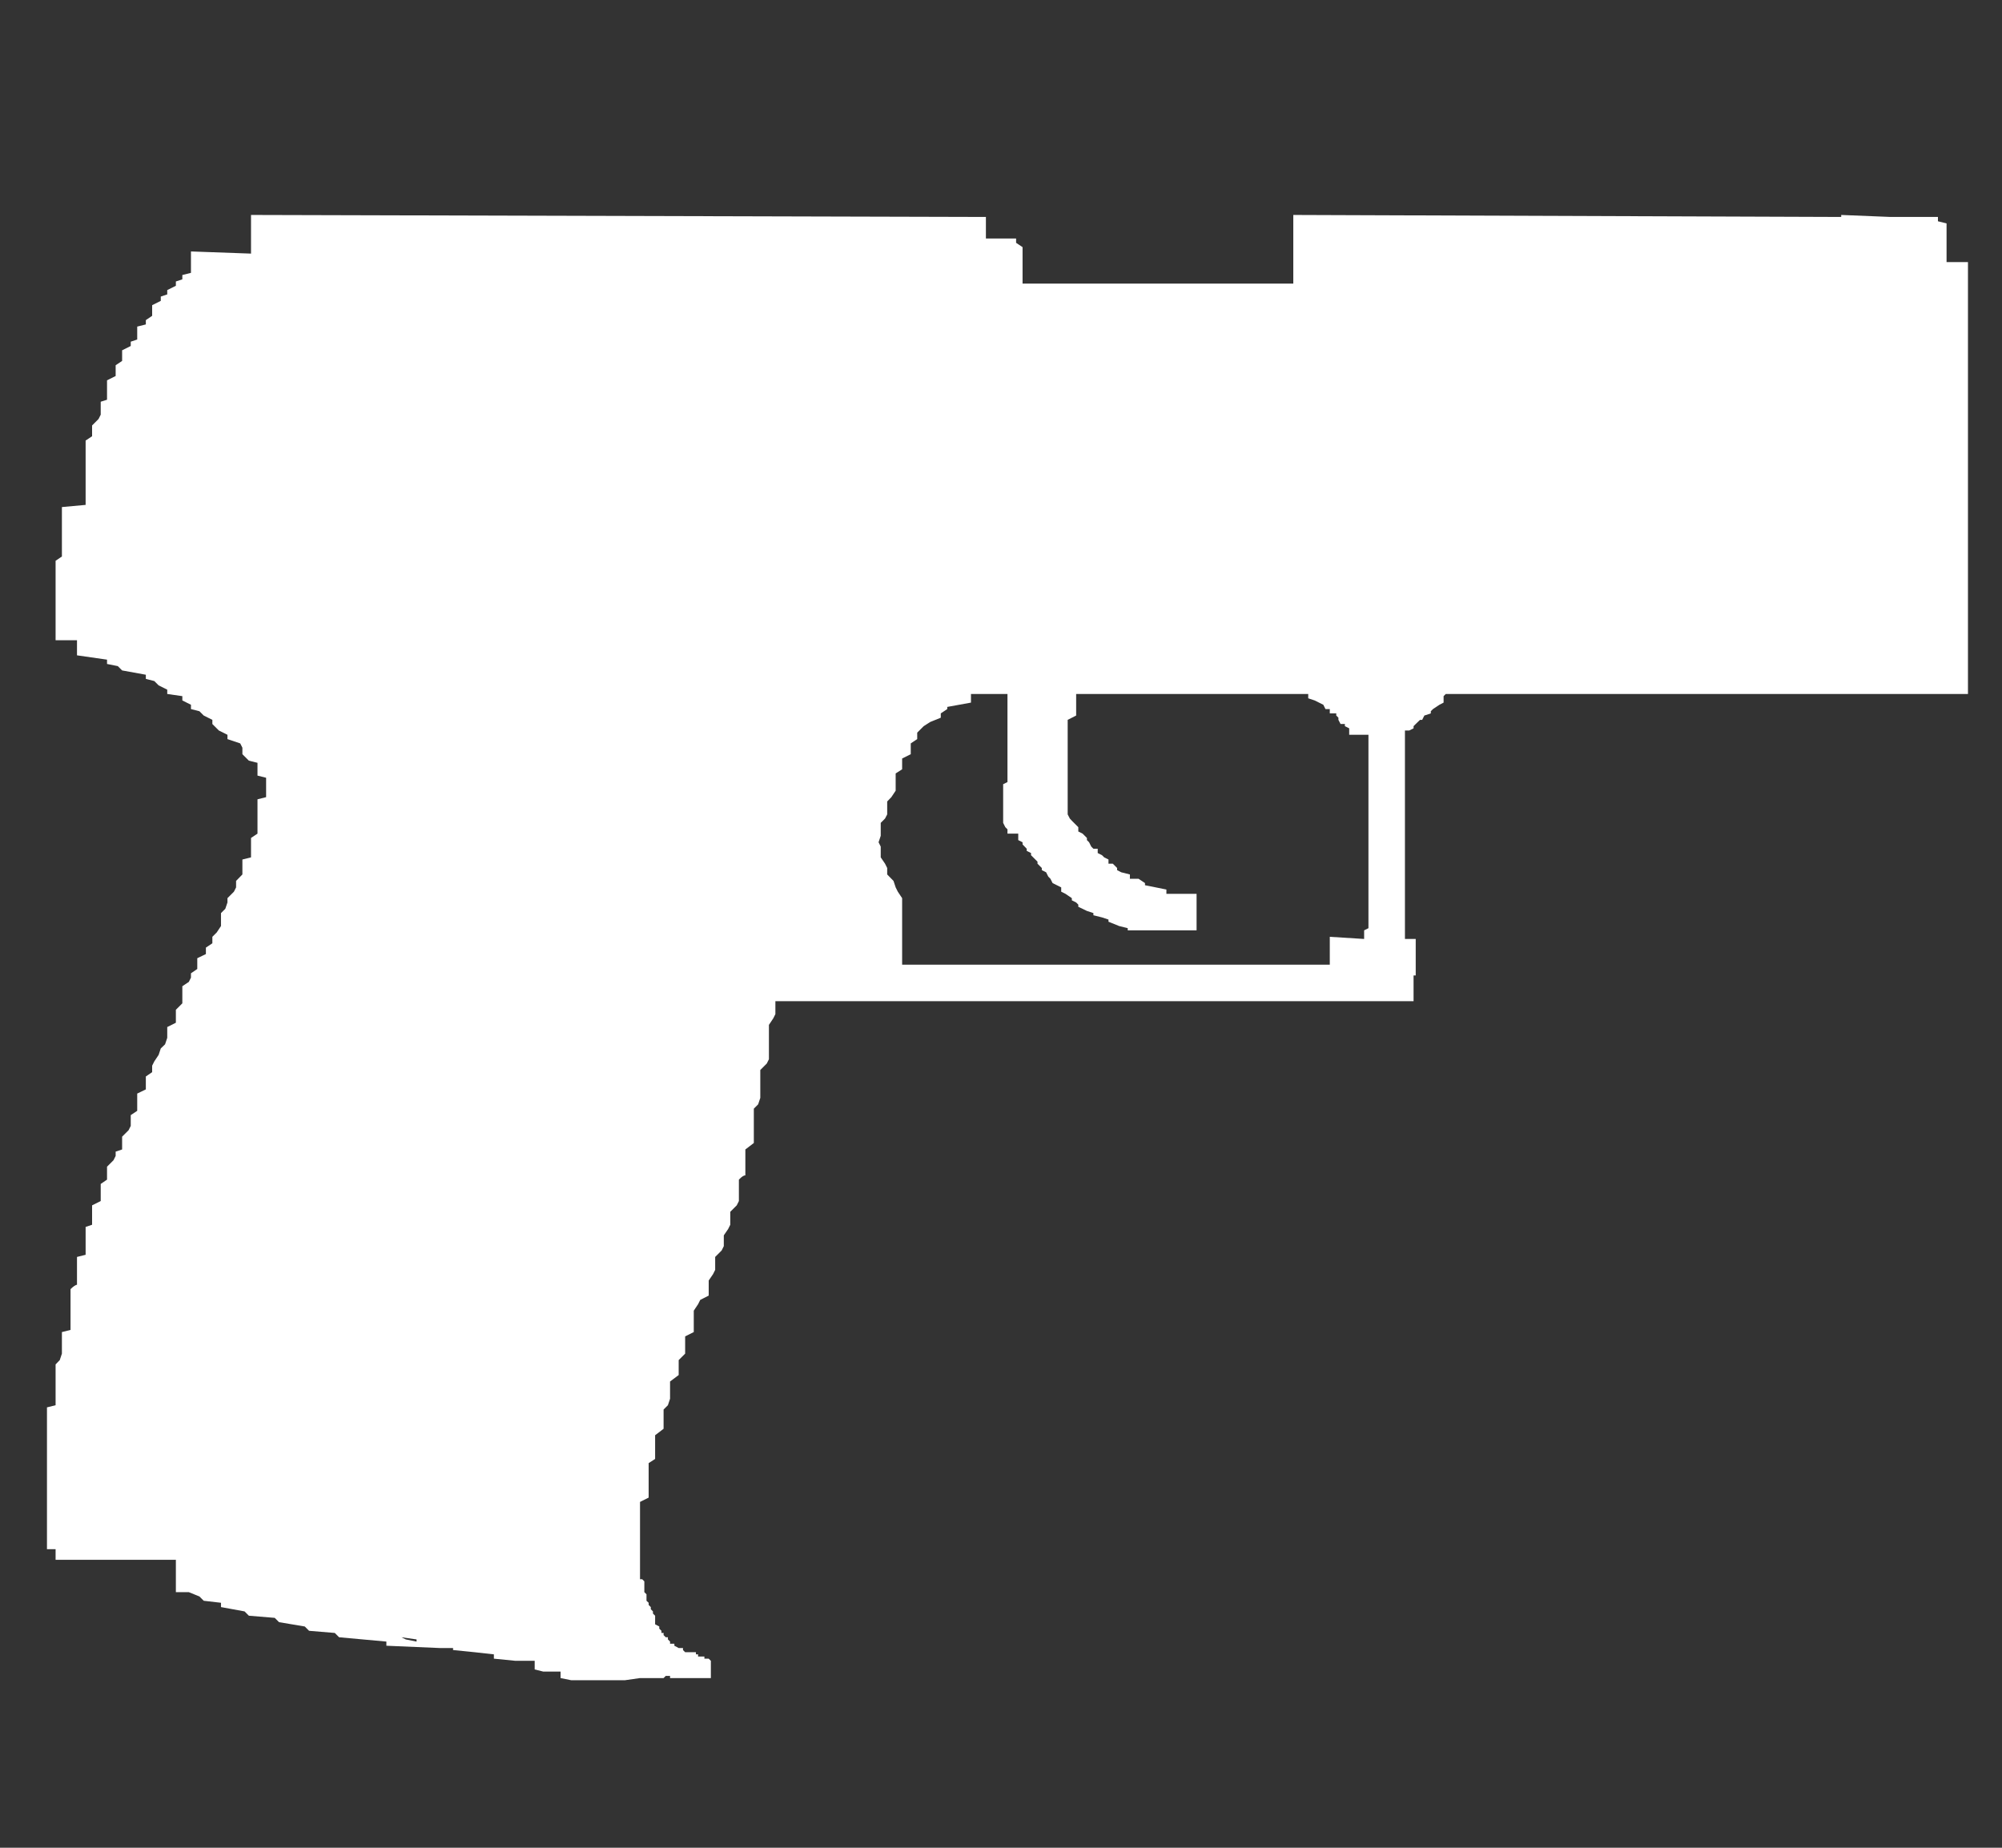 <svg width="13" height="12" viewBox="0 0 13 12" fill="none" xmlns="http://www.w3.org/2000/svg">
<rect x="0" y="0" width="13" height="12" fill="#333333" stroke="none"/>
<path fill-rule="evenodd" clip-rule="evenodd" d="M12.64 1.577V1.605V1.633V1.675V1.702H12.779V1.73V1.884V2.023V2.177V2.316V2.47V2.609V2.763V2.902V3.056V3.196V3.349V3.489V3.642V3.782V3.921V4.033V4.075V4.116V4.214V4.256V4.298V4.326V4.368V4.409V4.437V4.465V4.479V4.507H9.388L9.374 4.521V4.535V4.563L9.347 4.577L9.305 4.605L9.291 4.619V4.633L9.249 4.647L9.235 4.675H9.221L9.193 4.702L9.179 4.716V4.73L9.151 4.744H9.123V4.8V4.926V5.051V5.177V5.302V5.428V5.554V5.693V5.819V5.944V6.07V6.098H9.193V6.126V6.154V6.182V6.209V6.223V6.251V6.279V6.307V6.335H9.179V6.349V6.377V6.405V6.433V6.447V6.475V6.502H5.035V6.544V6.586L5.021 6.614L4.993 6.656V6.698V6.74V6.768V6.796V6.837V6.879L4.979 6.907L4.937 6.949V6.991V7.019V7.061V7.089V7.13L4.923 7.172L4.895 7.2V7.242V7.284V7.312V7.34V7.382V7.423L4.84 7.465V7.493V7.535V7.577V7.605V7.633C4.83 7.633 4.816 7.642 4.798 7.661V7.689V7.73V7.772V7.8L4.784 7.828L4.742 7.87V7.912V7.954L4.728 7.982L4.7 8.023V8.051V8.093L4.686 8.121L4.644 8.163V8.205V8.247L4.63 8.275L4.602 8.316V8.344V8.386V8.414L4.547 8.442L4.533 8.47L4.505 8.512V8.54V8.582V8.609V8.651L4.449 8.679V8.707V8.749V8.791L4.407 8.833V8.861V8.889V8.93L4.351 8.972V9V9.042V9.084L4.337 9.126L4.309 9.154V9.182V9.223V9.265V9.279L4.254 9.321V9.349V9.377V9.419V9.461V9.475L4.212 9.502V9.544V9.572V9.614V9.656V9.684V9.712V9.726L4.156 9.754V9.782V9.823V9.865V9.893V9.921V9.963V10.005V10.047V10.075V10.116V10.158V10.186V10.214V10.256H4.17L4.184 10.27V10.34L4.198 10.354V10.396L4.212 10.409V10.423L4.226 10.437V10.451L4.24 10.465V10.479L4.254 10.493V10.549L4.281 10.563V10.577L4.295 10.591V10.605H4.309V10.619L4.323 10.633H4.337V10.647L4.351 10.661V10.675H4.379V10.688L4.407 10.703H4.435V10.716L4.449 10.73H4.477H4.519V10.744H4.533V10.758H4.574V10.772H4.602L4.616 10.786V10.898H4.435H4.351V10.884H4.323L4.309 10.898H4.156L4.058 10.912H3.709L3.64 10.898V10.856H3.626H3.528L3.472 10.842V10.786H3.347L3.207 10.772V10.744L3.081 10.73L2.942 10.716V10.703H2.928H2.886H2.858L2.509 10.688V10.661L2.202 10.633L2.174 10.605L2.007 10.591L1.979 10.563L1.812 10.535L1.784 10.507L1.616 10.493L1.588 10.465L1.435 10.437V10.409L1.323 10.396L1.295 10.368L1.226 10.34H1.142V10.312V10.27V10.242V10.2V10.158V10.13H0.361V10.116V10.088V10.061H0.305V10.019V9.977V9.949V9.907V9.865V9.823V9.796V9.768V9.726V9.684V9.656V9.614V9.572V9.544V9.502V9.475V9.433V9.391V9.363V9.321V9.279V9.251V9.223V9.182V9.154V9.14L0.361 9.126V9.084V9.042V9V8.972V8.93V8.889V8.861L0.388 8.833L0.402 8.791V8.749V8.707V8.679V8.651L0.458 8.637V8.596V8.554V8.512V8.484V8.442V8.414V8.372C0.477 8.354 0.491 8.344 0.5 8.344V8.302V8.261V8.219V8.191V8.163L0.556 8.149V8.107V8.065V8.023V7.996V7.968L0.598 7.954V7.912V7.87V7.828L0.654 7.8V7.772V7.73V7.689L0.695 7.661V7.619V7.577L0.737 7.535L0.751 7.507V7.479L0.793 7.465V7.423V7.382L0.835 7.34L0.849 7.312V7.284V7.256V7.242L0.891 7.214V7.186V7.144V7.102L0.947 7.075V7.033V6.991L0.988 6.963V6.921L1.002 6.893L1.03 6.851L1.044 6.809L1.072 6.782L1.086 6.74V6.698V6.67L1.142 6.642V6.6V6.558L1.184 6.516V6.489V6.447V6.405L1.226 6.377L1.24 6.349V6.321L1.281 6.293V6.251V6.223L1.337 6.196V6.154L1.379 6.126V6.084L1.407 6.056L1.435 6.014V5.972V5.93L1.463 5.902L1.477 5.861V5.833L1.519 5.791L1.533 5.763V5.721L1.574 5.679V5.637V5.609V5.582L1.63 5.568V5.526V5.484V5.442L1.672 5.414V5.372V5.344V5.302V5.275V5.233V5.205V5.191L1.728 5.177V5.135V5.093V5.051L1.672 5.037V4.996V4.982V4.954L1.616 4.94L1.574 4.898V4.856L1.56 4.828L1.477 4.8V4.772L1.421 4.744L1.379 4.702V4.675L1.323 4.647L1.295 4.619L1.24 4.605V4.577L1.184 4.549V4.521L1.086 4.507V4.479L1.03 4.451L1.002 4.423L0.947 4.409V4.382L0.793 4.354L0.765 4.326L0.695 4.312V4.284L0.5 4.256V4.214V4.186V4.158H0.361V4.116V4.089V4.061V4.019V3.977V3.935V3.907V3.865V3.823V3.796V3.768V3.726V3.684V3.642L0.402 3.614V3.572V3.544V3.502V3.475V3.433V3.391V3.349V3.321V3.293L0.556 3.279V3.237V3.196V3.154V3.126V3.084V3.056V3.014V2.986V2.944V2.902V2.861L0.598 2.833V2.805V2.763L0.64 2.721L0.654 2.693V2.651V2.623V2.609L0.695 2.596V2.554V2.512V2.47L0.751 2.442V2.414V2.372L0.793 2.344V2.316V2.289V2.275L0.849 2.247V2.219L0.891 2.205V2.163V2.135V2.121L0.947 2.107V2.079L0.988 2.051V2.023V1.996V1.982L1.044 1.954V1.926L1.086 1.912V1.884L1.142 1.856V1.828L1.184 1.814V1.786L1.24 1.772V1.744V1.716V1.675V1.633L1.63 1.647V1.619V1.577V1.535V1.507V1.479V1.437V1.409V1.396L6.402 1.409V1.437V1.479V1.521V1.549H6.598V1.577L6.64 1.605V1.633V1.675V1.716V1.744V1.786V1.828V1.842H8.398V1.828V1.8V1.772V1.73V1.689V1.647V1.619V1.577V1.535V1.507V1.479V1.437V1.409V1.396L11.956 1.409V1.396L12.277 1.409H12.388H12.584V1.437L12.64 1.451V1.493V1.535V1.577ZM6.109 4.633V4.661L6.04 4.689L5.998 4.716L5.956 4.758V4.8L5.914 4.828V4.856V4.898L5.858 4.926V4.954V4.996L5.816 5.023V5.051V5.093V5.135L5.788 5.177L5.761 5.205V5.247V5.289L5.747 5.316L5.719 5.344V5.386V5.428L5.705 5.47L5.719 5.498V5.54V5.568L5.747 5.609L5.761 5.637V5.679L5.802 5.721L5.816 5.763L5.83 5.791L5.858 5.833V5.861V5.902V5.93V5.972V6.014V6.056V6.084V6.126V6.154V6.196V6.223V6.265H8.635V6.223V6.196V6.182V6.154V6.084L8.858 6.098V6.084V6.056V6.042L8.886 6.028V6.014V5.902V5.805V5.693V5.568V5.47V5.358V5.247V5.135V5.023V4.926V4.814V4.772H8.761V4.758V4.73L8.733 4.716V4.702H8.705L8.691 4.675V4.661L8.677 4.647V4.633H8.635V4.605H8.607L8.593 4.577L8.565 4.563L8.537 4.549L8.495 4.535V4.507H8.481H6.988V4.535V4.549V4.577V4.605V4.647L6.933 4.675V4.716V4.758V4.8V4.828V4.856V4.898V4.94V4.996V5.009V5.051V5.093V5.121V5.149V5.191V5.233V5.261V5.289L6.947 5.316L6.96 5.33L6.974 5.344L6.988 5.358L7.002 5.372V5.4L7.03 5.414L7.058 5.442V5.456L7.072 5.47L7.086 5.498L7.1 5.512H7.128V5.54L7.156 5.554L7.17 5.568L7.198 5.582V5.609H7.226L7.254 5.637V5.651L7.281 5.665L7.337 5.679V5.707H7.393L7.435 5.735V5.749L7.505 5.763L7.574 5.777V5.805H7.77V5.833V5.861V5.889V5.916V5.93V5.958V5.986V6.014V6.042H7.323V6.028L7.267 6.014L7.198 5.986V5.972L7.156 5.958L7.1 5.944V5.93L7.058 5.916L7.002 5.889V5.875L6.988 5.861L6.96 5.847V5.833L6.919 5.805L6.891 5.791V5.763L6.863 5.749L6.835 5.735L6.821 5.707L6.807 5.693L6.793 5.665L6.765 5.651V5.637L6.737 5.609V5.596L6.709 5.568L6.695 5.554V5.54L6.667 5.526V5.512L6.64 5.484V5.47L6.612 5.456V5.442V5.414H6.542V5.386L6.528 5.372L6.514 5.344V5.289V5.261V5.247V5.219V5.191V5.163V5.121V5.093L6.542 5.079V5.051V5.009V4.954V4.898V4.842V4.786V4.73V4.675V4.619V4.577V4.507H6.305V4.521V4.549V4.563L6.151 4.591V4.605L6.109 4.633ZM2.705 10.661V10.647L2.607 10.633L2.635 10.647L2.705 10.661Z" fill="white"/>
</svg>
